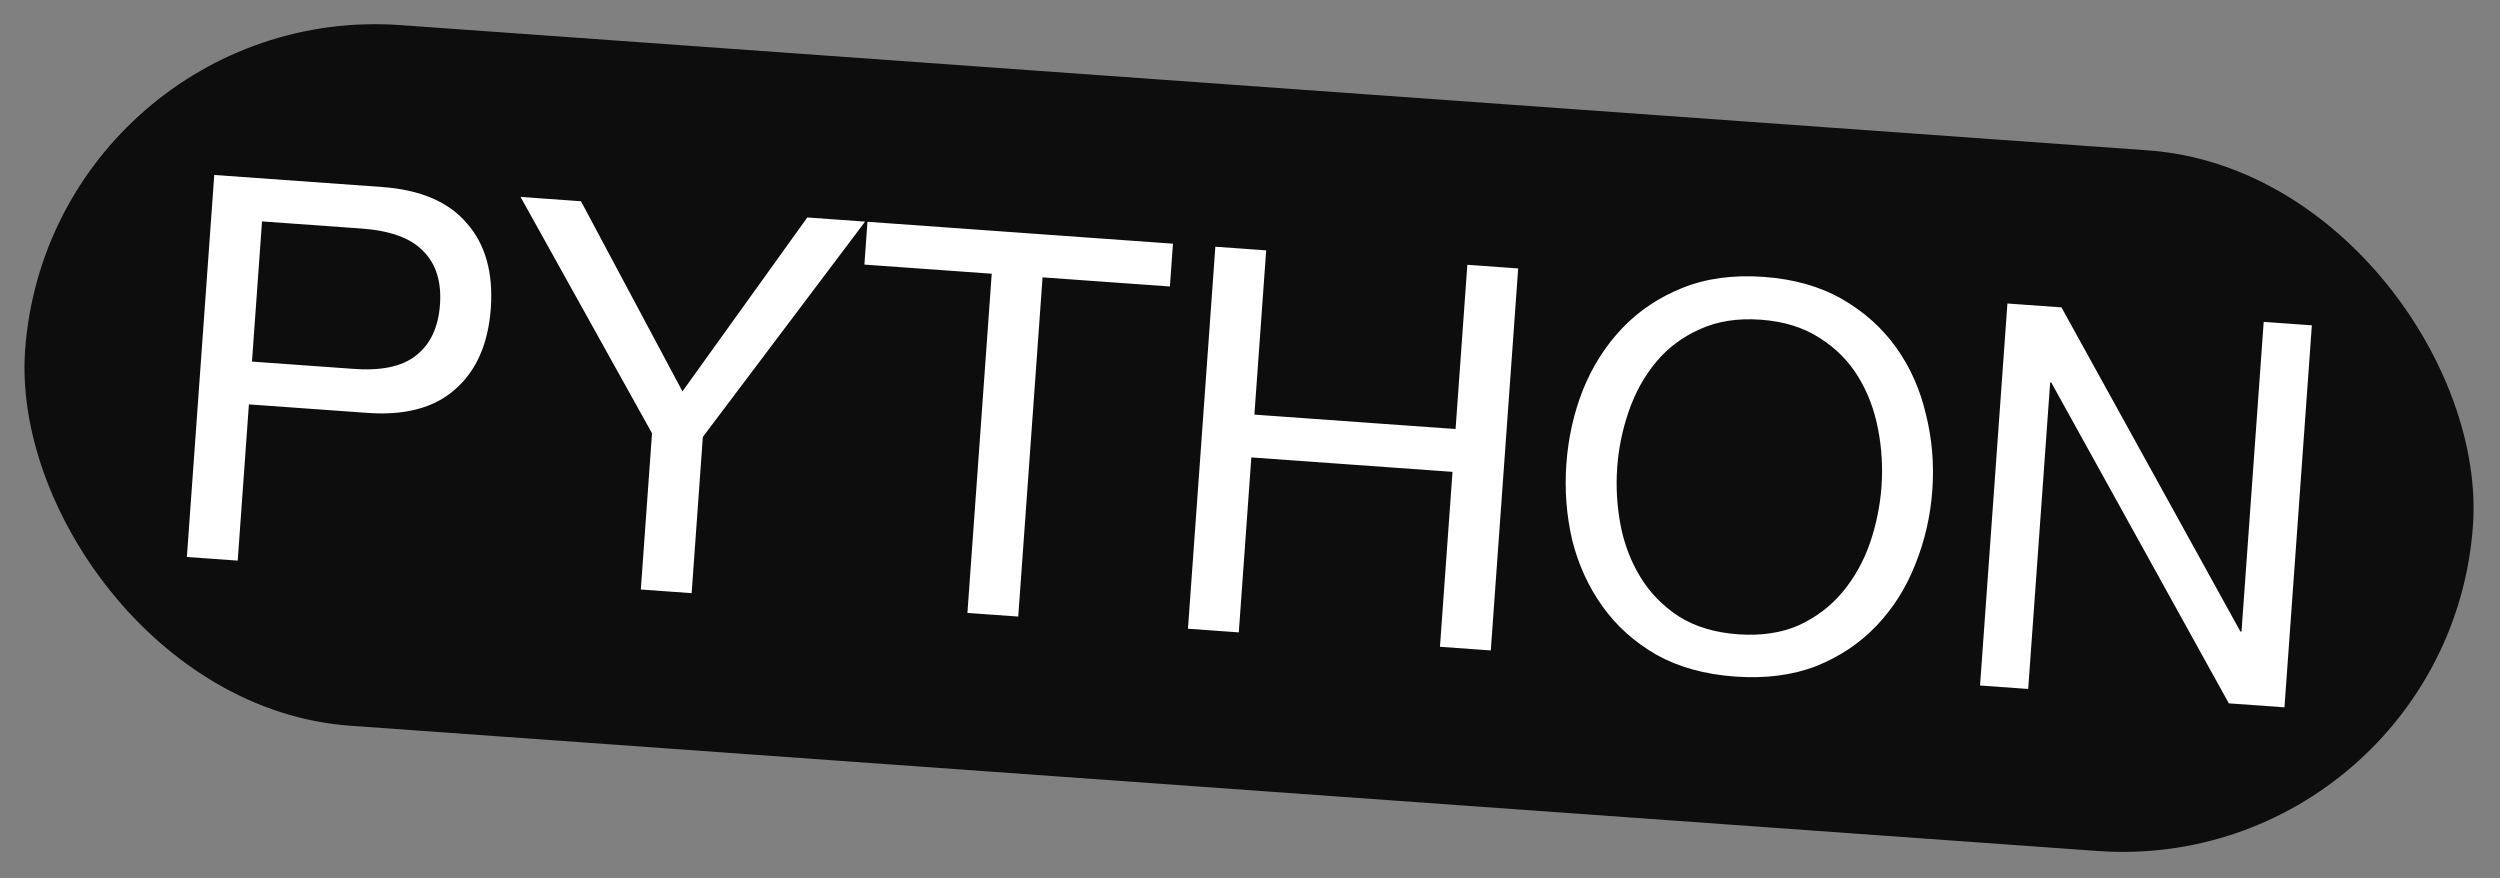 <svg width="783" height="275" viewBox="0 0 783 275" fill="none" xmlns="http://www.w3.org/2000/svg">
<rect x="0" y="0" width="783" height="275" fill="#808080" stroke="none"/>
<rect x="15.729" width="768.629" height="220" rx="110" transform="rotate(4.1 15.729 0)" fill="black" fill-opacity="0.9"/>
<path d="M78.919 113.25L110.087 115.484C119.127 116.244 125.851 114.873 130.256 111.371C134.774 107.877 137.289 102.556 137.801 95.406C138.314 88.256 136.579 82.686 132.599 78.695C128.737 74.601 122.282 72.229 113.234 71.581L82.066 69.346L78.919 113.25ZM67.107 54.8L119.557 58.559C131.622 59.424 140.502 63.205 146.198 69.901C152.014 76.494 154.521 85.376 153.72 96.547C152.919 107.718 149.167 116.208 142.463 122.015C135.87 127.831 126.545 130.25 114.488 129.274L77.958 126.655L74.451 175.586L58.531 174.445L67.107 54.8ZM220.13 136.846L216.623 185.777L200.704 184.636L204.211 135.705L163.031 61.675L181.966 63.033L213.742 122.577L252.848 68.114L270.946 69.411L220.13 136.846ZM310.61 85.728L270.729 82.87L271.689 69.464L367.372 76.322L366.411 89.728L326.529 86.869L318.914 193.109L302.995 191.968L310.61 85.728ZM380.647 77.274L396.566 78.415L392.878 129.859L455.885 134.375L459.572 82.931L475.491 84.072L466.915 203.717L450.996 202.576L454.924 147.781L391.917 143.265L387.99 198.06L372.071 196.919L380.647 77.274ZM506.507 146.425C506.075 152.458 506.428 158.491 507.568 164.524C508.715 170.445 510.797 175.871 513.812 180.804C516.827 185.736 520.856 189.842 525.898 193.123C530.948 196.292 537.104 198.137 544.365 198.658C551.627 199.178 557.983 198.23 563.434 195.814C568.892 193.286 573.465 189.796 577.153 185.344C580.841 180.892 583.675 175.818 585.655 170.121C587.644 164.312 588.854 158.391 589.287 152.359C589.719 146.326 589.361 140.35 588.214 134.428C587.074 128.395 584.997 122.913 581.982 117.981C578.967 113.048 574.934 108.998 569.884 105.829C564.841 102.548 558.689 100.647 551.428 100.127C544.167 99.606 537.807 100.61 532.348 103.138C526.897 105.555 522.328 108.989 518.64 113.44C514.953 117.892 512.114 123.022 510.126 128.831C508.146 134.528 506.939 140.393 506.507 146.425ZM490.588 145.284C491.172 137.129 492.906 129.393 495.788 122.077C498.791 114.656 502.902 108.214 508.122 102.749C513.342 97.284 519.651 93.077 527.049 90.126C534.447 87.175 542.893 86.04 552.389 86.721C561.885 87.402 570.083 89.73 576.985 93.705C583.886 97.681 589.53 102.745 593.918 108.899C598.305 115.052 601.399 122.011 603.201 129.776C605.122 137.437 605.79 145.345 605.206 153.5C604.621 161.655 602.828 169.443 599.826 176.863C596.943 184.18 592.892 190.57 587.672 196.035C582.452 201.5 576.143 205.708 568.745 208.658C561.355 211.497 552.912 212.576 543.417 211.896C533.921 211.215 525.718 208.943 518.809 205.079C511.907 201.103 506.263 196.039 501.876 189.885C497.489 183.732 494.334 176.825 492.413 169.164C490.612 161.399 490.003 153.439 490.588 145.284ZM628.725 95.056L645.65 96.269L701.701 197.808L702.037 197.832L708.991 100.809L724.072 101.89L715.496 221.535L698.069 220.286L642.448 119.788L642.113 119.764L635.23 215.782L620.149 214.701L628.725 95.056Z" fill="white"/>
</svg>
